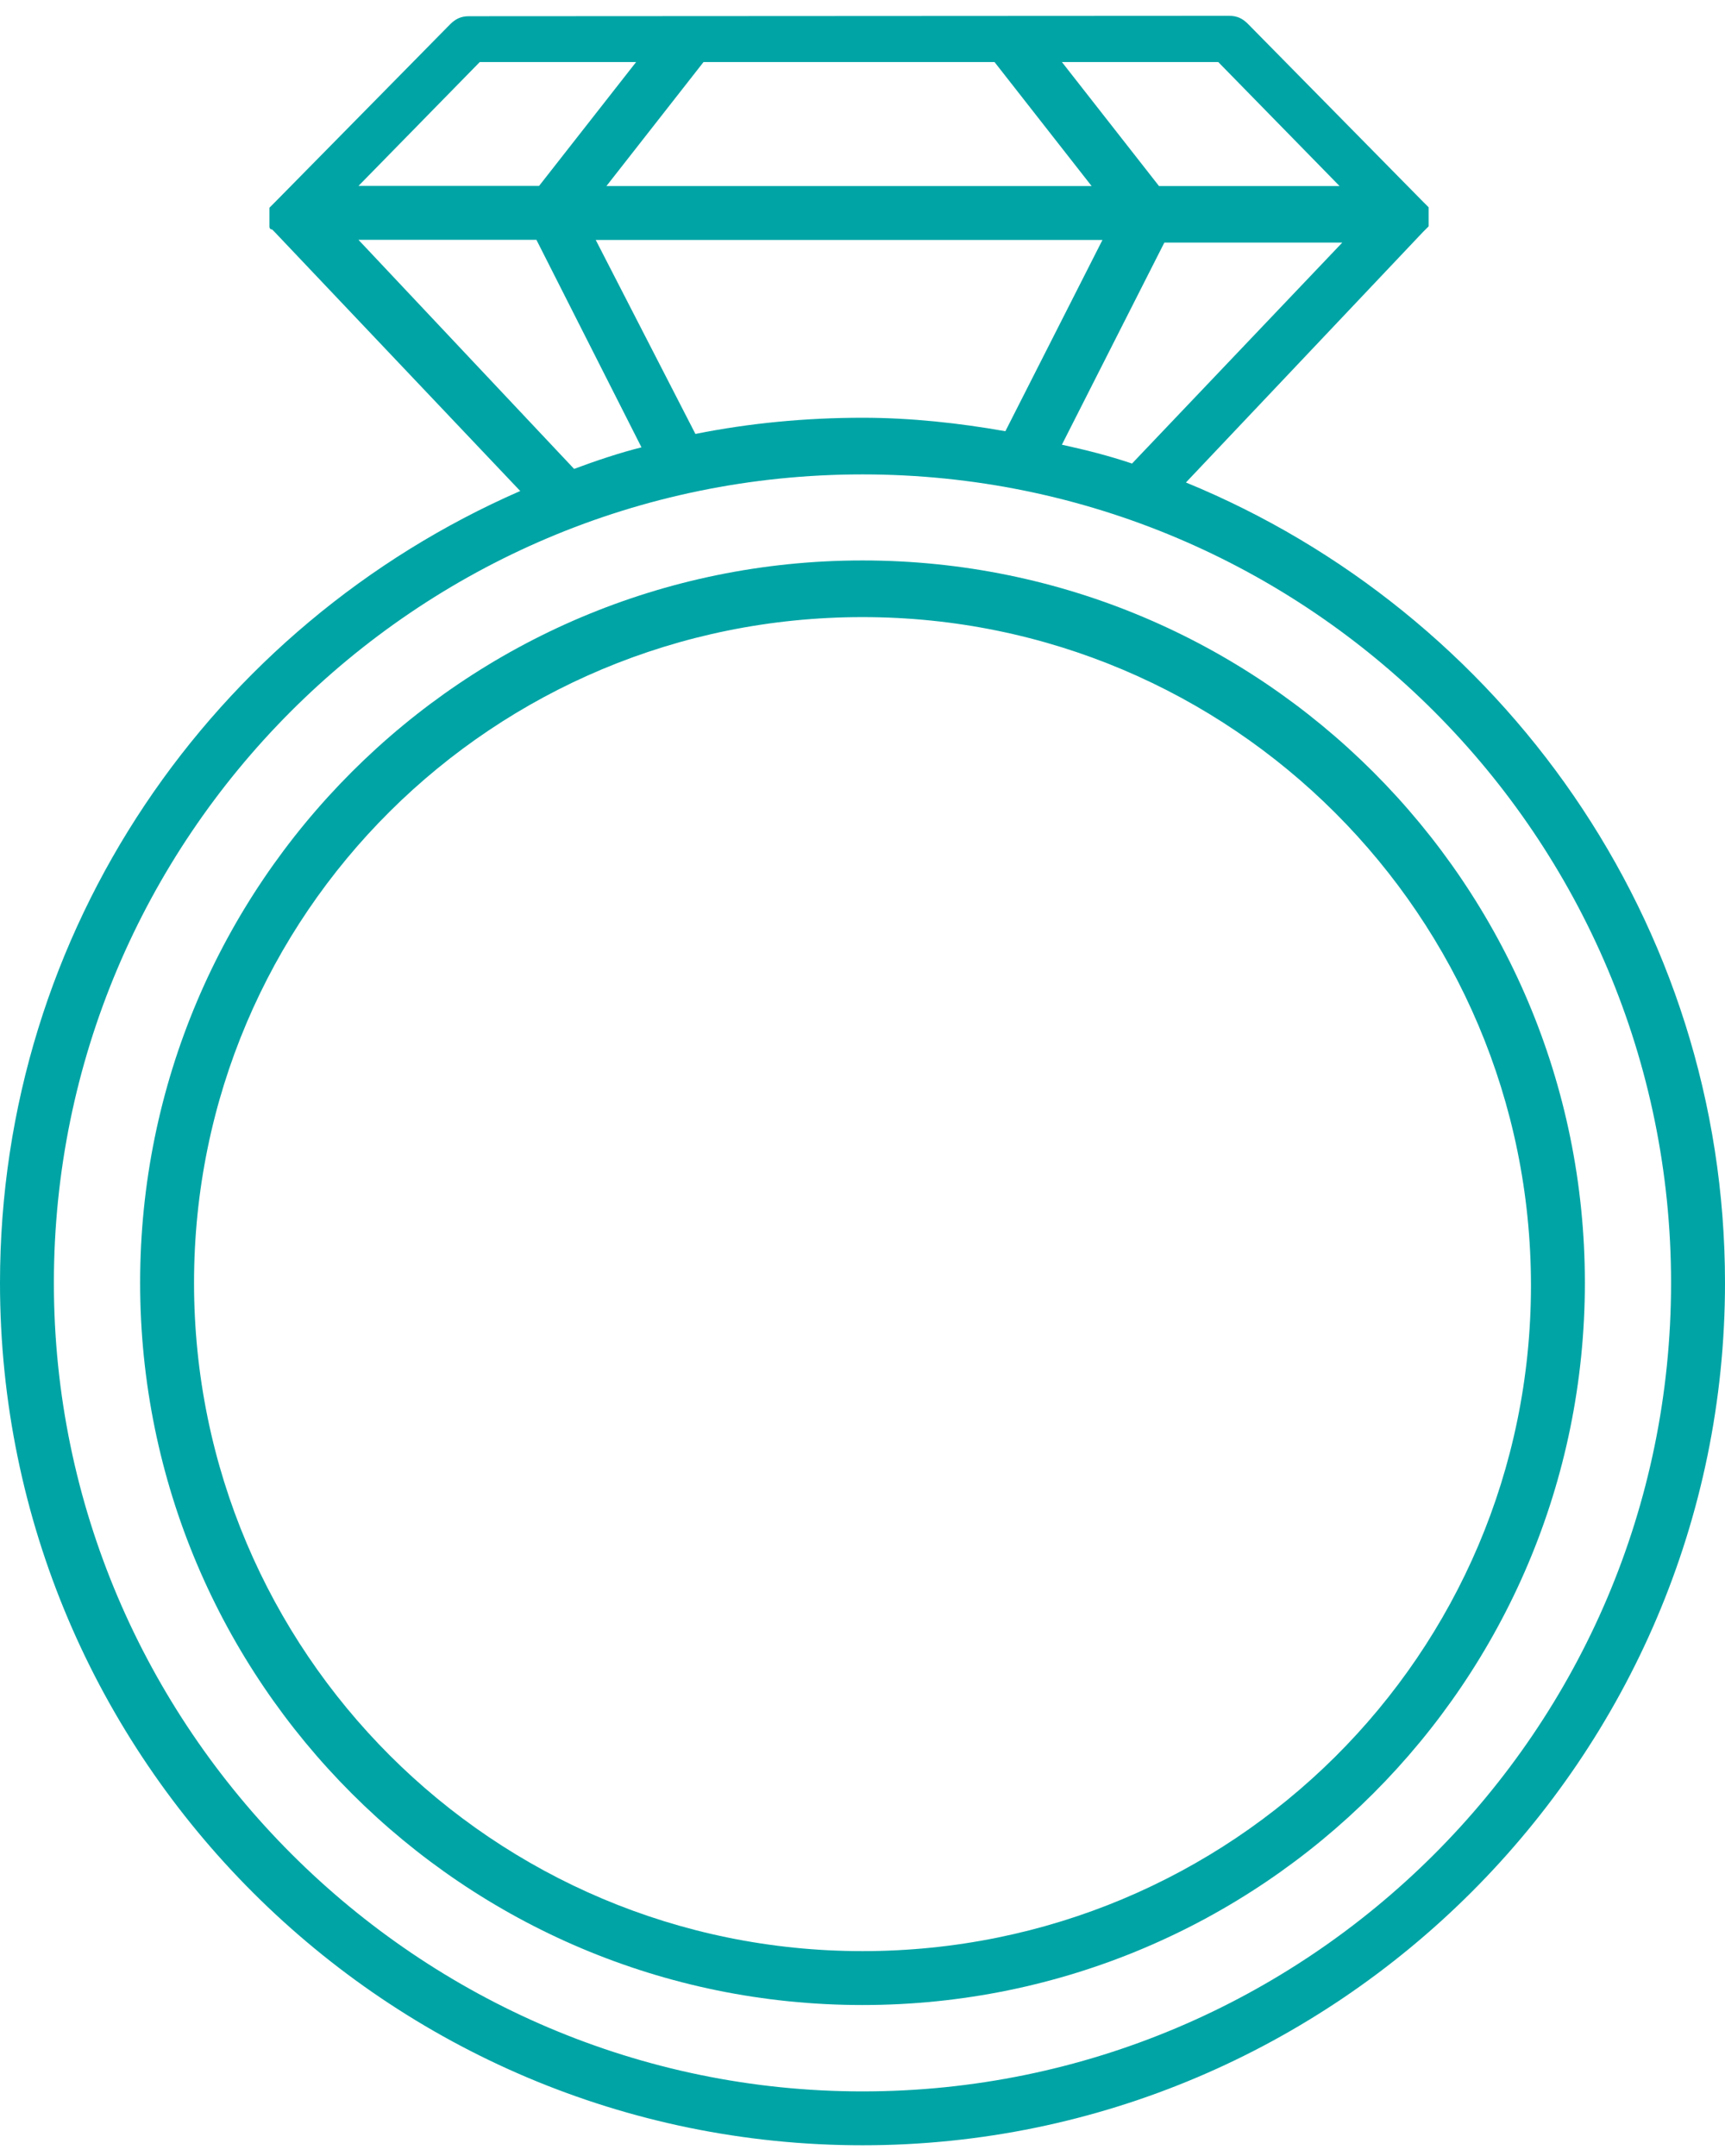<?xml version="1.0" encoding="UTF-8"?>
<svg width="64px" height="80px" viewBox="0 0 64 80" version="1.1" xmlns="http://www.w3.org/2000/svg" xmlns:xlink="http://www.w3.org/1999/xlink">
    <!-- Generator: Sketch 43.1 (39012) - http://www.bohemiancoding.com/sketch -->
    <title>Page 1</title>
    <desc>Created with Sketch.</desc>
    <defs></defs>
    <g id="Icons" stroke="none" stroke-width="1" fill="none" fill-rule="evenodd">
        <g id="Page-1" fill="#00A4A5">
            <path d="M0,47.602 C0,65.301 14.398,79.602 32,79.602 C49.602,79.602 64,65.204 64,47.602 C64,34.204 55.699,22.704 44,17.903 L52.801,8.602 L52.902,8.501 L53.004,8.399 L53.004,8.298 L53.004,8.196 L53.004,8.094 L53.004,7.993 L53.004,7.794 L53.004,7.692 L52.902,7.59 L52.801,7.489 L46.301,0.887 C46.102,0.688 45.902,0.587 45.602,0.587 L17.399,0.602 C17.098,0.602 16.899,0.704 16.699,0.903 L10.199,7.505 L10.098,7.606 L9.996,7.708 L9.996,7.809 L9.996,8.008 L9.996,8.11 L9.996,8.212 L9.996,8.313 L9.996,8.415 C9.996,8.415 9.996,8.516 10.098,8.516 L10.199,8.618 L19.301,18.219 C7.899,23.2 -4e-05,34.5 -4e-05,47.602 L0,47.602 Z M42,17.2 C41.102,16.899 40.301,16.7 39.398,16.501 L43.199,9.001 L49.801,9.001 L42,17.2 Z M37.301,16.001 C35.602,15.7 33.801,15.501 32,15.501 C29.898,15.501 27.801,15.7 25.801,16.102 L22.102,8.903 L40.903,8.903 L37.301,16.001 Z M45.199,2.302 L49.699,6.903 L43,6.903 L39.398,2.302 L45.199,2.302 Z M36.898,2.302 L40.5,6.903 L22.5,6.903 L26.102,2.302 L36.898,2.302 Z M17.8,2.302 L23.601,2.302 L20,6.899 L13.3,6.899 L17.8,2.302 Z M13.3,8.899 L19.902,8.899 L23.8,16.599 C23,16.798 22.101,17.099 21.3,17.399 L13.3,8.899 Z M31.999,17.603 C48.601,17.603 61.999,31.103 61.999,47.603 C61.999,64.205 48.499,77.603 31.999,77.603 C15.499,77.603 1.999,64.103 1.999,47.603 C1.999,31.103 15.397,17.603 31.999,17.603 Z" id="Fill-1"></path>
            <path d="M32,74.398 C46.801,74.398 58.801,62.398 58.801,47.597 C58.801,32.796 46.801,20.796 32,20.796 C17.199,20.796 5.199,32.796 5.199,47.597 C5.199,62.398 17.199,74.398 32,74.398 Z M32,22.898 C45.699,22.898 56.801,34 56.801,47.699 C56.801,61.398 45.699,72.398 32,72.398 C18.301,72.398 7.199,61.3 7.199,47.601 C7.199,33.898 18.301,22.898 32,22.898 Z" id="Fill-2"></path>
        </g>
    </g>
</svg>

